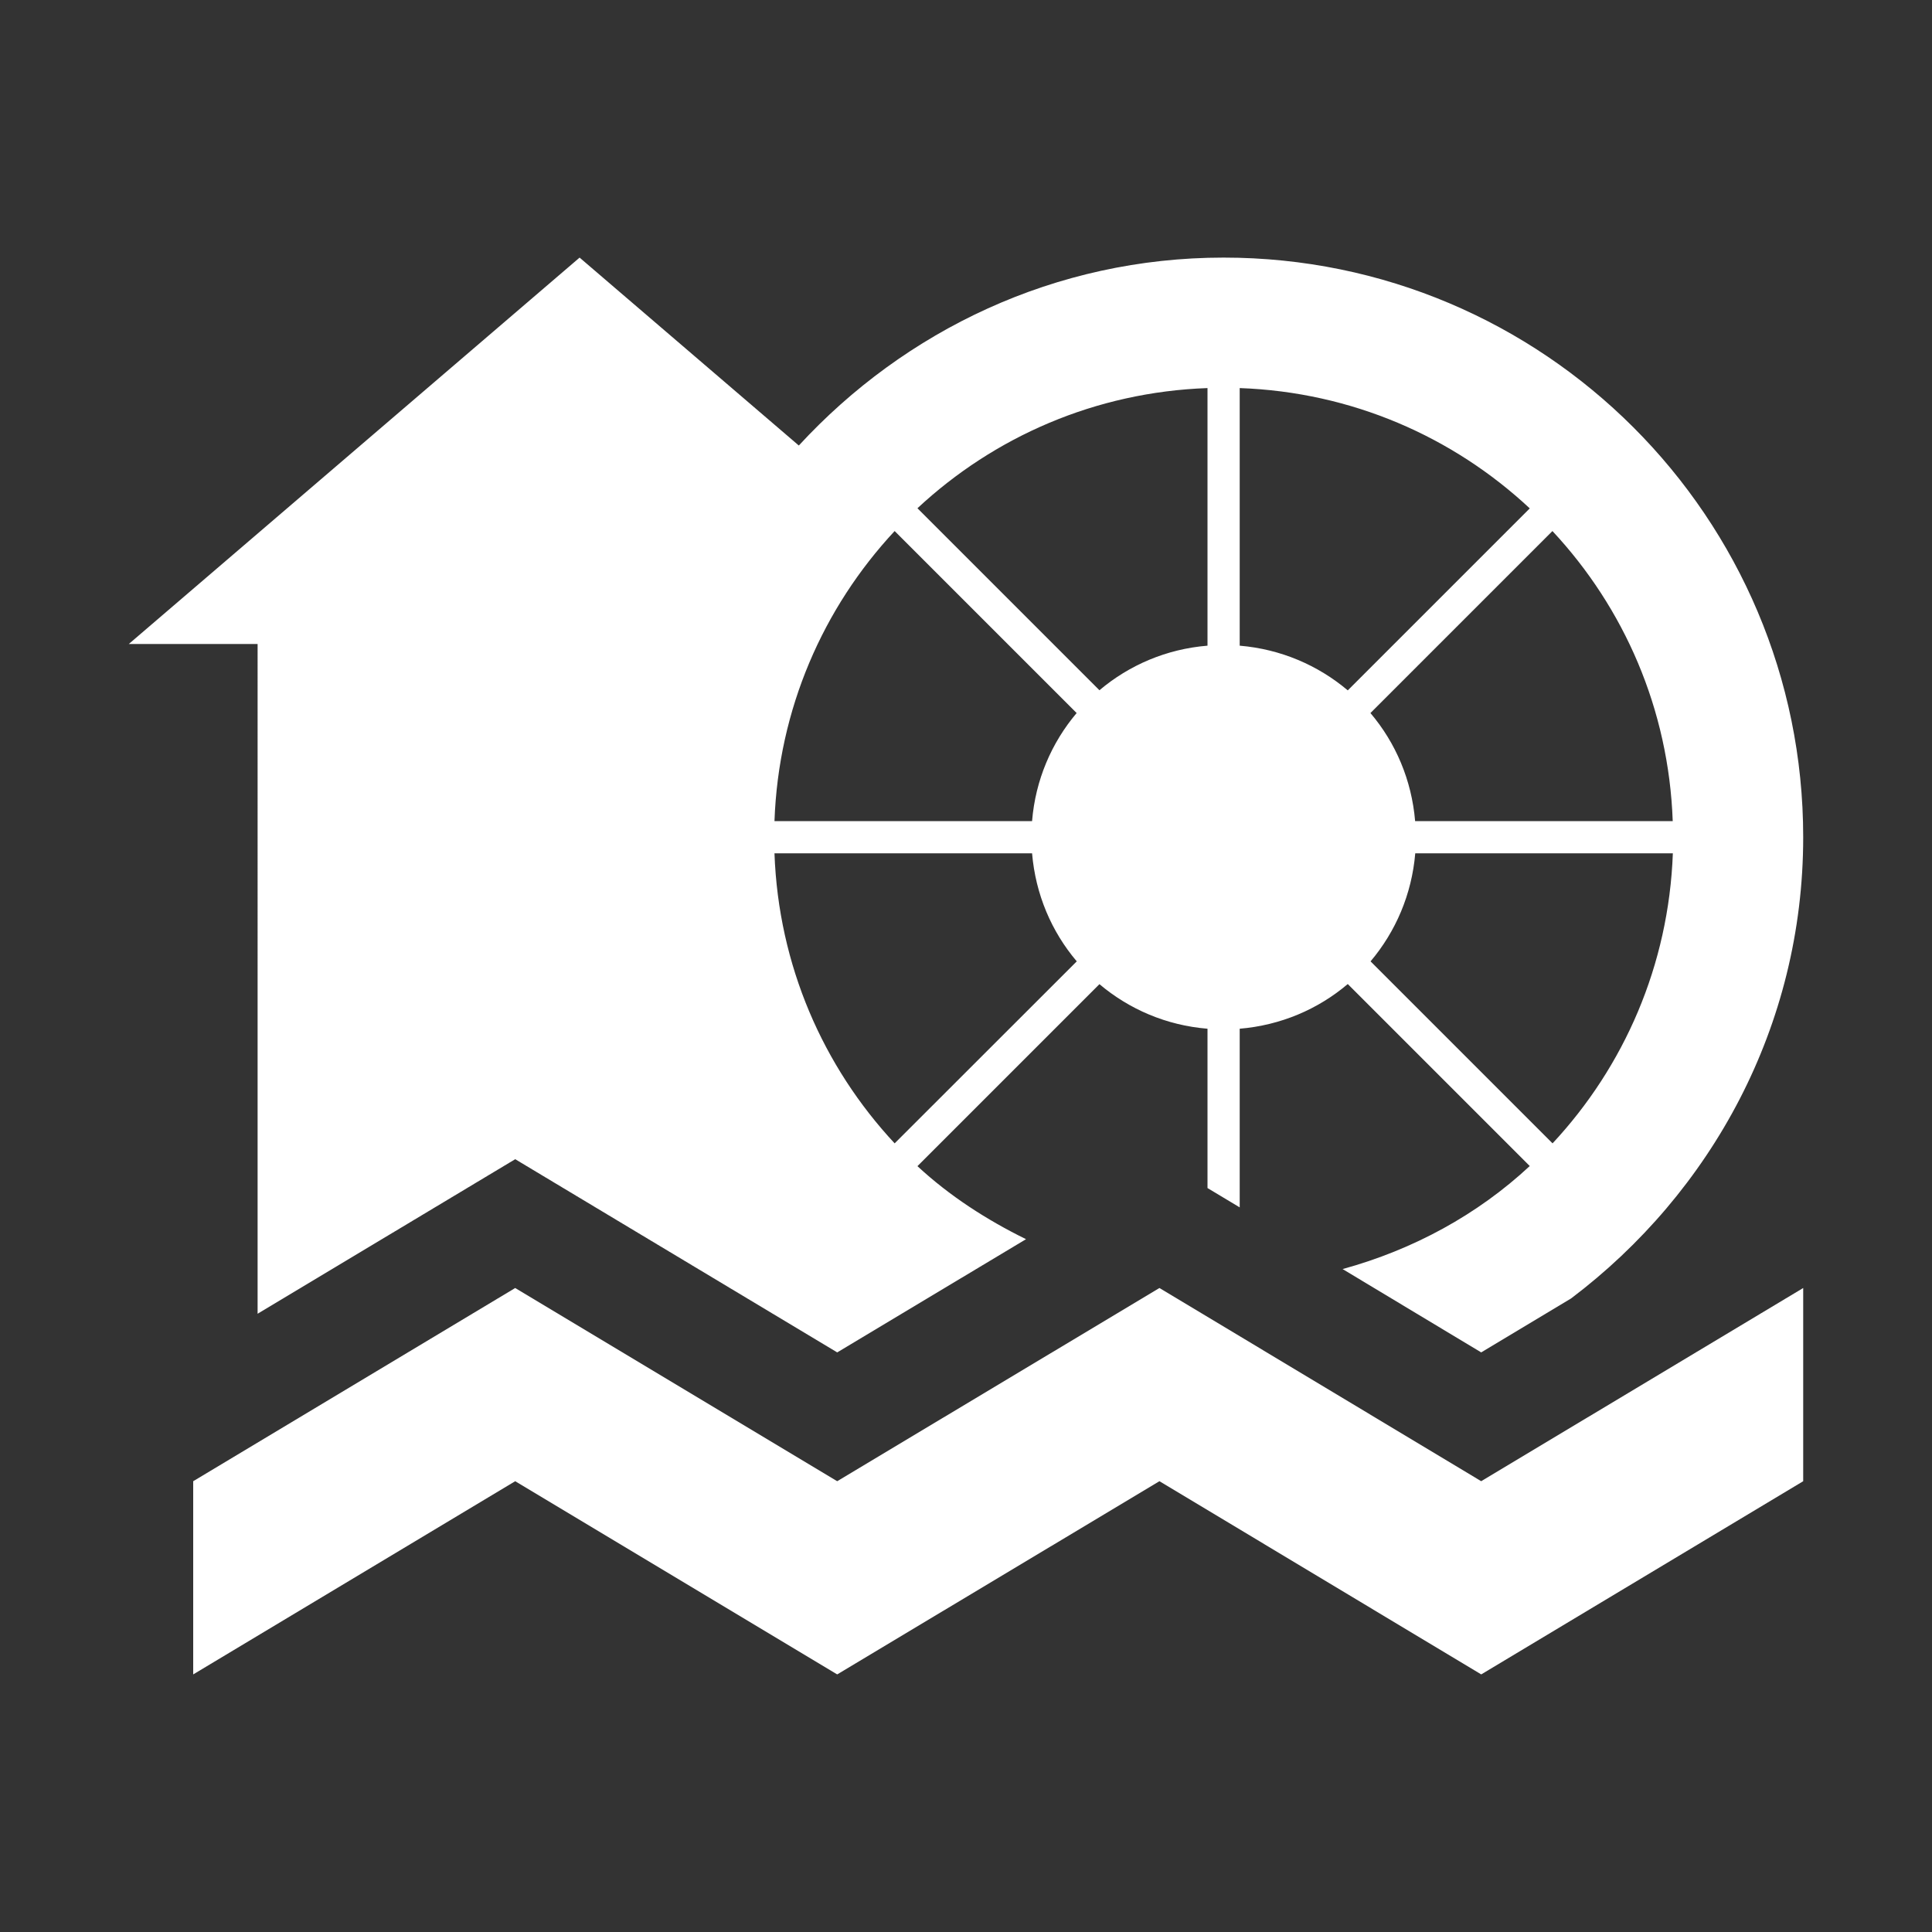 <svg version="1.1" xmlns="http://www.w3.org/2000/svg" xlink="http://www.w3.org/1999/xlink" x="0px" y="0px" width="15px" height="15px" viewBox="0 0 15 15" style="enable-background:new 0 0 15 15;" space="preserve"><rect x="0" y="0" width="15" height="15" fill="#333333" stroke="none"/><path d="M2,10.2L4,9l2.5,1.5l1.466,-0.879C7.659,9.47,7.372,9.285,7.123,9.054l1.413,-1.413C8.767,7.836,9.056,7.961,9.375,7.987V9.224l0.25,0.15V7.987c0.319,-0.027,0.608,-0.151,0.839,-0.347l1.413,1.413c-0.406,0.378,-0.904,0.649,-1.453,0.8L11.5,10.5l0.698,-0.419C13.286,9.259,14,7.968,14,6.5C14,4.015,11.985,2,9.5,2C8.192,2,7.024,2.567,6.202,3.459L4.5,2L1,5h1V10.2zM12.054,8.877l-1.413,-1.413c0.195,-0.231,0.32,-0.52,0.347,-0.839h2C12.956,7.495,12.609,8.281,12.054,8.877zM12.987,6.375h-2c-0.027,-0.319,-0.151,-0.608,-0.347,-0.839l1.413,-1.413C12.609,4.719,12.956,5.505,12.987,6.375zM9.625,3.013c0.87,0.031,1.656,0.378,2.252,0.934l-1.413,1.413c-0.231,-0.195,-0.52,-0.32,-0.839,-0.347C9.625,5.013,9.625,3.013,9.625,3.013zM9.375,3.013v2C9.056,5.039,8.767,5.164,8.536,5.359L7.123,3.946C7.719,3.391,8.505,3.044,9.375,3.013zM6.946,4.123l1.413,1.413C8.164,5.767,8.039,6.056,8.013,6.375h-2C6.044,5.505,6.391,4.719,6.946,4.123zM8.013,6.625c0.027,0.319,0.151,0.608,0.347,0.839L6.946,8.877C6.391,8.281,6.044,7.495,6.013,6.625H8.013zM9.002,10L6.5,11.5L4,10l-2.5,1.5V13L4,11.5L6.5,13l2.502,-1.5L11.5,13l2.5,-1.5V10l-2.5,1.5L9.002,10z" fill="#FFFFFF"/></svg>